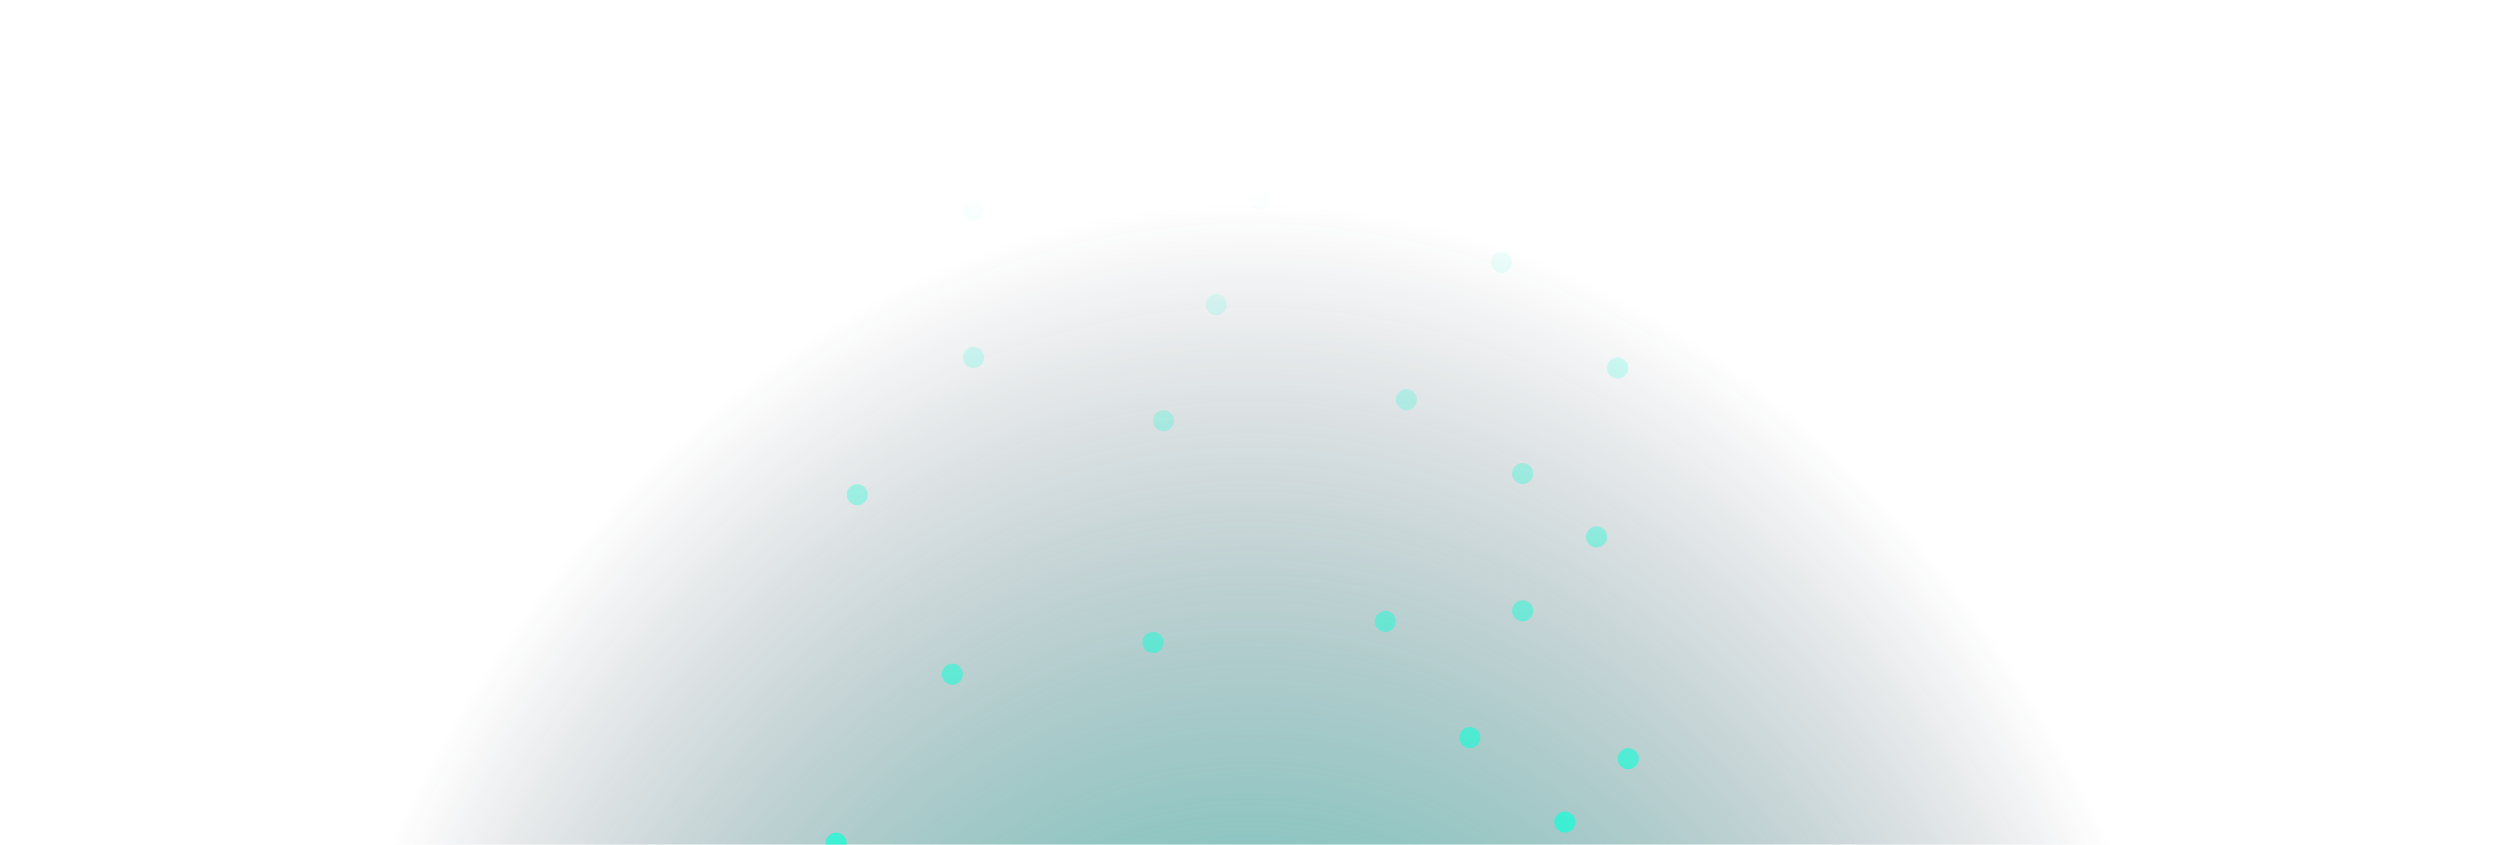 <svg width="370" height="125" viewBox="0 0 370 125" fill="none" xmlns="http://www.w3.org/2000/svg">
<path d="M0 -16L43.191 175.884H326.809L370 -16H0Z" fill="url(#paint0_radial_159_4465)"/>
<path d="M145.632 52.893C145.632 53.756 144.933 54.456 144.069 54.456C143.206 54.456 142.506 53.756 142.506 52.893C142.506 52.029 143.206 51.33 144.069 51.33C144.933 51.33 145.632 52.029 145.632 52.893Z" fill="url(#paint1_linear_159_4465)"/>
<path d="M173.767 62.271C173.767 63.134 173.067 63.834 172.204 63.834C171.341 63.834 170.641 63.134 170.641 62.271C170.641 61.408 171.341 60.708 172.204 60.708C173.067 60.708 173.767 61.408 173.767 62.271Z" fill="url(#paint2_linear_159_4465)"/>
<path d="M142.506 99.785C142.506 100.648 141.806 101.348 140.943 101.348C140.079 101.348 139.38 100.648 139.38 99.785C139.38 98.921 140.079 98.222 140.943 98.222C141.806 98.222 142.506 98.921 142.506 99.785Z" fill="url(#paint3_linear_159_4465)"/>
<path d="M237.853 79.465C237.853 80.328 237.153 81.028 236.29 81.028C235.426 81.028 234.726 80.328 234.726 79.465C234.726 78.602 235.426 77.902 236.29 77.902C237.153 77.902 237.853 78.602 237.853 79.465Z" fill="url(#paint4_linear_159_4465)"/>
<path d="M219.096 109.163C219.096 110.026 218.396 110.726 217.533 110.726C216.67 110.726 215.97 110.026 215.97 109.163C215.97 108.3 216.67 107.6 217.533 107.6C218.396 107.6 219.096 108.3 219.096 109.163Z" fill="url(#paint5_linear_159_4465)"/>
<path d="M242.542 135.735C242.542 136.598 241.842 137.298 240.979 137.298C240.116 137.298 239.416 136.598 239.416 135.735C239.416 134.872 240.116 134.172 240.979 134.172C241.842 134.172 242.542 134.872 242.542 135.735Z" fill="url(#paint6_linear_159_4465)"/>
<path d="M226.911 159.181C226.911 160.044 226.212 160.744 225.348 160.744C224.485 160.744 223.785 160.044 223.785 159.181C223.785 158.318 224.485 157.618 225.348 157.618C226.212 157.618 226.911 158.318 226.911 159.181Z" fill="url(#paint7_linear_159_4465)"/>
<path d="M128.438 73.213C128.438 74.076 127.738 74.776 126.875 74.776C126.012 74.776 125.312 74.076 125.312 73.213C125.312 72.349 126.012 71.65 126.875 71.65C127.738 71.65 128.438 72.349 128.438 73.213Z" fill="url(#paint8_linear_159_4465)"/>
<path d="M209.718 59.145C209.718 60.008 209.018 60.708 208.155 60.708C207.292 60.708 206.592 60.008 206.592 59.145C206.592 58.282 207.292 57.582 208.155 57.582C209.018 57.582 209.718 58.282 209.718 59.145Z" fill="url(#paint9_linear_159_4465)"/>
<path d="M187.835 29.447C187.835 30.31 187.135 31.01 186.272 31.01C185.409 31.01 184.709 30.31 184.709 29.447C184.709 28.584 185.409 27.884 186.272 27.884C187.135 27.884 187.835 28.584 187.835 29.447Z" fill="url(#paint10_linear_159_4465)"/>
<path d="M181.582 45.077C181.582 45.941 180.882 46.64 180.019 46.64C179.156 46.64 178.456 45.941 178.456 45.077C178.456 44.214 179.156 43.514 180.019 43.514C180.882 43.514 181.582 44.214 181.582 45.077Z" fill="url(#paint11_linear_159_4465)"/>
<path d="M145.632 31.01C145.632 31.873 144.933 32.573 144.069 32.573C143.206 32.573 142.506 31.873 142.506 31.01C142.506 30.147 143.206 29.447 144.069 29.447C144.933 29.447 145.632 30.147 145.632 31.01Z" fill="url(#paint12_linear_159_4465)"/>
<path d="M223.785 38.825C223.785 39.688 223.085 40.388 222.222 40.388C221.358 40.388 220.659 39.688 220.659 38.825C220.659 37.962 221.358 37.262 222.222 37.262C223.085 37.262 223.785 37.962 223.785 38.825Z" fill="url(#paint13_linear_159_4465)"/>
<path d="M226.911 70.086C226.911 70.95 226.212 71.649 225.348 71.649C224.485 71.649 223.785 70.95 223.785 70.086C223.785 69.223 224.485 68.523 225.348 68.523C226.212 68.523 226.911 69.223 226.911 70.086Z" fill="url(#paint14_linear_159_4465)"/>
<path d="M206.591 91.969C206.591 92.833 205.891 93.532 205.028 93.532C204.165 93.532 203.465 92.833 203.465 91.969C203.465 91.106 204.165 90.406 205.028 90.406C205.891 90.406 206.591 91.106 206.591 91.969Z" fill="url(#paint15_linear_159_4465)"/>
<path d="M226.911 90.406C226.911 91.269 226.212 91.969 225.348 91.969C224.485 91.969 223.785 91.269 223.785 90.406C223.785 89.543 224.485 88.843 225.348 88.843C226.212 88.843 226.911 89.543 226.911 90.406Z" fill="url(#paint16_linear_159_4465)"/>
<path d="M240.978 54.456C240.978 55.319 240.279 56.019 239.415 56.019C238.552 56.019 237.852 55.319 237.852 54.456C237.852 53.593 238.552 52.893 239.415 52.893C240.279 52.893 240.978 53.593 240.978 54.456Z" fill="url(#paint17_linear_159_4465)"/>
<path d="M242.542 112.289C242.542 113.152 241.842 113.852 240.979 113.852C240.116 113.852 239.416 113.152 239.416 112.289C239.416 111.426 240.116 110.726 240.979 110.726C241.842 110.726 242.542 111.426 242.542 112.289Z" fill="url(#paint18_linear_159_4465)"/>
<path d="M233.163 121.667C233.163 122.531 232.463 123.231 231.6 123.231C230.737 123.231 230.037 122.531 230.037 121.667C230.037 120.804 230.737 120.104 231.6 120.104C232.463 120.104 233.163 120.804 233.163 121.667Z" fill="url(#paint19_linear_159_4465)"/>
<path d="M222.222 140.424C222.222 141.287 221.522 141.987 220.659 141.987C219.796 141.987 219.096 141.287 219.096 140.424C219.096 139.561 219.796 138.861 220.659 138.861C221.522 138.861 222.222 139.561 222.222 140.424Z" fill="url(#paint20_linear_159_4465)"/>
<path d="M211.281 127.92C211.281 128.783 210.581 129.483 209.718 129.483C208.854 129.483 208.155 128.783 208.155 127.92C208.155 127.056 208.854 126.357 209.718 126.357C210.581 126.357 211.281 127.056 211.281 127.92Z" fill="url(#paint21_linear_159_4465)"/>
<path d="M244.105 156.055C244.105 156.918 243.405 157.618 242.542 157.618C241.679 157.618 240.979 156.918 240.979 156.055C240.979 155.192 241.679 154.492 242.542 154.492C243.405 154.492 244.105 155.192 244.105 156.055Z" fill="url(#paint22_linear_159_4465)"/>
<path d="M197.213 159.181C197.213 160.044 196.513 160.744 195.65 160.744C194.787 160.744 194.087 160.044 194.087 159.181C194.087 158.318 194.787 157.618 195.65 157.618C196.513 157.618 197.213 158.318 197.213 159.181Z" fill="url(#paint23_linear_159_4465)"/>
<path d="M176.893 131.046C176.893 131.909 176.193 132.609 175.33 132.609C174.466 132.609 173.767 131.909 173.767 131.046C173.767 130.183 174.466 129.483 175.33 129.483C176.193 129.483 176.893 130.183 176.893 131.046Z" fill="url(#paint24_linear_159_4465)"/>
<path d="M162.826 143.55C162.826 144.414 162.126 145.113 161.263 145.113C160.4 145.113 159.7 144.414 159.7 143.55C159.7 142.687 160.4 141.987 161.263 141.987C162.126 141.987 162.826 142.687 162.826 143.55Z" fill="url(#paint25_linear_159_4465)"/>
<path d="M125.312 124.794C125.312 125.657 124.612 126.357 123.749 126.357C122.886 126.357 122.186 125.657 122.186 124.794C122.186 123.93 122.886 123.231 123.749 123.231C124.612 123.231 125.312 123.93 125.312 124.794Z" fill="url(#paint26_linear_159_4465)"/>
<path d="M172.204 95.095C172.204 95.959 171.504 96.659 170.641 96.659C169.778 96.659 169.078 95.959 169.078 95.095C169.078 94.232 169.778 93.532 170.641 93.532C171.504 93.532 172.204 94.232 172.204 95.095Z" fill="url(#paint27_linear_159_4465)"/>
<path d="M139.38 162.307C139.38 163.17 138.68 163.87 137.817 163.87C136.954 163.87 136.254 163.17 136.254 162.307C136.254 161.444 136.954 160.744 137.817 160.744C138.68 160.744 139.38 161.444 139.38 162.307Z" fill="url(#paint28_linear_159_4465)"/>
<defs>
<radialGradient id="paint0_radial_159_4465" cx="0" cy="0" r="1" gradientUnits="userSpaceOnUse" gradientTransform="translate(185 227.942) rotate(-90) scale(197.907 150.088)">
<stop stop-color="#0FFFD7"/>
<stop offset="1" stop-color="#191B31" stop-opacity="0"/>
</radialGradient>
<linearGradient id="paint1_linear_159_4465" x1="183.146" y1="27.884" x2="183.146" y2="163.87" gradientUnits="userSpaceOnUse">
<stop stop-color="#0FFFD7" stop-opacity="0"/>
<stop offset="1" stop-color="#0FFFD7"/>
</linearGradient>
<linearGradient id="paint2_linear_159_4465" x1="183.146" y1="27.884" x2="183.146" y2="163.87" gradientUnits="userSpaceOnUse">
<stop stop-color="#0FFFD7" stop-opacity="0"/>
<stop offset="1" stop-color="#0FFFD7"/>
</linearGradient>
<linearGradient id="paint3_linear_159_4465" x1="183.146" y1="27.884" x2="183.146" y2="163.87" gradientUnits="userSpaceOnUse">
<stop stop-color="#0FFFD7" stop-opacity="0"/>
<stop offset="1" stop-color="#0FFFD7"/>
</linearGradient>
<linearGradient id="paint4_linear_159_4465" x1="183.146" y1="27.884" x2="183.146" y2="163.87" gradientUnits="userSpaceOnUse">
<stop stop-color="#0FFFD7" stop-opacity="0"/>
<stop offset="1" stop-color="#0FFFD7"/>
</linearGradient>
<linearGradient id="paint5_linear_159_4465" x1="183.146" y1="27.884" x2="183.146" y2="163.87" gradientUnits="userSpaceOnUse">
<stop stop-color="#0FFFD7" stop-opacity="0"/>
<stop offset="1" stop-color="#0FFFD7"/>
</linearGradient>
<linearGradient id="paint6_linear_159_4465" x1="183.146" y1="27.884" x2="183.146" y2="163.87" gradientUnits="userSpaceOnUse">
<stop stop-color="#0FFFD7" stop-opacity="0"/>
<stop offset="1" stop-color="#0FFFD7"/>
</linearGradient>
<linearGradient id="paint7_linear_159_4465" x1="183.146" y1="27.884" x2="183.146" y2="163.87" gradientUnits="userSpaceOnUse">
<stop stop-color="#0FFFD7" stop-opacity="0"/>
<stop offset="1" stop-color="#0FFFD7"/>
</linearGradient>
<linearGradient id="paint8_linear_159_4465" x1="183.146" y1="27.884" x2="183.146" y2="163.87" gradientUnits="userSpaceOnUse">
<stop stop-color="#0FFFD7" stop-opacity="0"/>
<stop offset="1" stop-color="#0FFFD7"/>
</linearGradient>
<linearGradient id="paint9_linear_159_4465" x1="183.146" y1="27.884" x2="183.146" y2="163.87" gradientUnits="userSpaceOnUse">
<stop stop-color="#0FFFD7" stop-opacity="0"/>
<stop offset="1" stop-color="#0FFFD7"/>
</linearGradient>
<linearGradient id="paint10_linear_159_4465" x1="183.146" y1="27.884" x2="183.146" y2="163.87" gradientUnits="userSpaceOnUse">
<stop stop-color="#0FFFD7" stop-opacity="0"/>
<stop offset="1" stop-color="#0FFFD7"/>
</linearGradient>
<linearGradient id="paint11_linear_159_4465" x1="183.146" y1="27.884" x2="183.146" y2="163.87" gradientUnits="userSpaceOnUse">
<stop stop-color="#0FFFD7" stop-opacity="0"/>
<stop offset="1" stop-color="#0FFFD7"/>
</linearGradient>
<linearGradient id="paint12_linear_159_4465" x1="183.146" y1="27.884" x2="183.146" y2="163.87" gradientUnits="userSpaceOnUse">
<stop stop-color="#0FFFD7" stop-opacity="0"/>
<stop offset="1" stop-color="#0FFFD7"/>
</linearGradient>
<linearGradient id="paint13_linear_159_4465" x1="183.146" y1="27.884" x2="183.146" y2="163.87" gradientUnits="userSpaceOnUse">
<stop stop-color="#0FFFD7" stop-opacity="0"/>
<stop offset="1" stop-color="#0FFFD7"/>
</linearGradient>
<linearGradient id="paint14_linear_159_4465" x1="183.146" y1="27.884" x2="183.146" y2="163.87" gradientUnits="userSpaceOnUse">
<stop stop-color="#0FFFD7" stop-opacity="0"/>
<stop offset="1" stop-color="#0FFFD7"/>
</linearGradient>
<linearGradient id="paint15_linear_159_4465" x1="183.146" y1="27.884" x2="183.146" y2="163.87" gradientUnits="userSpaceOnUse">
<stop stop-color="#0FFFD7" stop-opacity="0"/>
<stop offset="1" stop-color="#0FFFD7"/>
</linearGradient>
<linearGradient id="paint16_linear_159_4465" x1="183.146" y1="27.884" x2="183.146" y2="163.87" gradientUnits="userSpaceOnUse">
<stop stop-color="#0FFFD7" stop-opacity="0"/>
<stop offset="1" stop-color="#0FFFD7"/>
</linearGradient>
<linearGradient id="paint17_linear_159_4465" x1="183.146" y1="27.884" x2="183.146" y2="163.87" gradientUnits="userSpaceOnUse">
<stop stop-color="#0FFFD7" stop-opacity="0"/>
<stop offset="1" stop-color="#0FFFD7"/>
</linearGradient>
<linearGradient id="paint18_linear_159_4465" x1="183.146" y1="27.884" x2="183.146" y2="163.87" gradientUnits="userSpaceOnUse">
<stop stop-color="#0FFFD7" stop-opacity="0"/>
<stop offset="1" stop-color="#0FFFD7"/>
</linearGradient>
<linearGradient id="paint19_linear_159_4465" x1="183.146" y1="27.884" x2="183.146" y2="163.87" gradientUnits="userSpaceOnUse">
<stop stop-color="#0FFFD7" stop-opacity="0"/>
<stop offset="1" stop-color="#0FFFD7"/>
</linearGradient>
<linearGradient id="paint20_linear_159_4465" x1="183.146" y1="27.884" x2="183.146" y2="163.87" gradientUnits="userSpaceOnUse">
<stop stop-color="#0FFFD7" stop-opacity="0"/>
<stop offset="1" stop-color="#0FFFD7"/>
</linearGradient>
<linearGradient id="paint21_linear_159_4465" x1="183.146" y1="27.884" x2="183.146" y2="163.87" gradientUnits="userSpaceOnUse">
<stop stop-color="#0FFFD7" stop-opacity="0"/>
<stop offset="1" stop-color="#0FFFD7"/>
</linearGradient>
<linearGradient id="paint22_linear_159_4465" x1="183.146" y1="27.884" x2="183.146" y2="163.87" gradientUnits="userSpaceOnUse">
<stop stop-color="#0FFFD7" stop-opacity="0"/>
<stop offset="1" stop-color="#0FFFD7"/>
</linearGradient>
<linearGradient id="paint23_linear_159_4465" x1="183.146" y1="27.884" x2="183.146" y2="163.87" gradientUnits="userSpaceOnUse">
<stop stop-color="#0FFFD7" stop-opacity="0"/>
<stop offset="1" stop-color="#0FFFD7"/>
</linearGradient>
<linearGradient id="paint24_linear_159_4465" x1="183.146" y1="27.884" x2="183.146" y2="163.87" gradientUnits="userSpaceOnUse">
<stop stop-color="#0FFFD7" stop-opacity="0"/>
<stop offset="1" stop-color="#0FFFD7"/>
</linearGradient>
<linearGradient id="paint25_linear_159_4465" x1="183.146" y1="27.884" x2="183.146" y2="163.87" gradientUnits="userSpaceOnUse">
<stop stop-color="#0FFFD7" stop-opacity="0"/>
<stop offset="1" stop-color="#0FFFD7"/>
</linearGradient>
<linearGradient id="paint26_linear_159_4465" x1="183.146" y1="27.884" x2="183.146" y2="163.87" gradientUnits="userSpaceOnUse">
<stop stop-color="#0FFFD7" stop-opacity="0"/>
<stop offset="1" stop-color="#0FFFD7"/>
</linearGradient>
<linearGradient id="paint27_linear_159_4465" x1="183.146" y1="27.884" x2="183.146" y2="163.87" gradientUnits="userSpaceOnUse">
<stop stop-color="#0FFFD7" stop-opacity="0"/>
<stop offset="1" stop-color="#0FFFD7"/>
</linearGradient>
<linearGradient id="paint28_linear_159_4465" x1="183.146" y1="27.884" x2="183.146" y2="163.87" gradientUnits="userSpaceOnUse">
<stop stop-color="#0FFFD7" stop-opacity="0"/>
<stop offset="1" stop-color="#0FFFD7"/>
</linearGradient>
</defs>
</svg>
